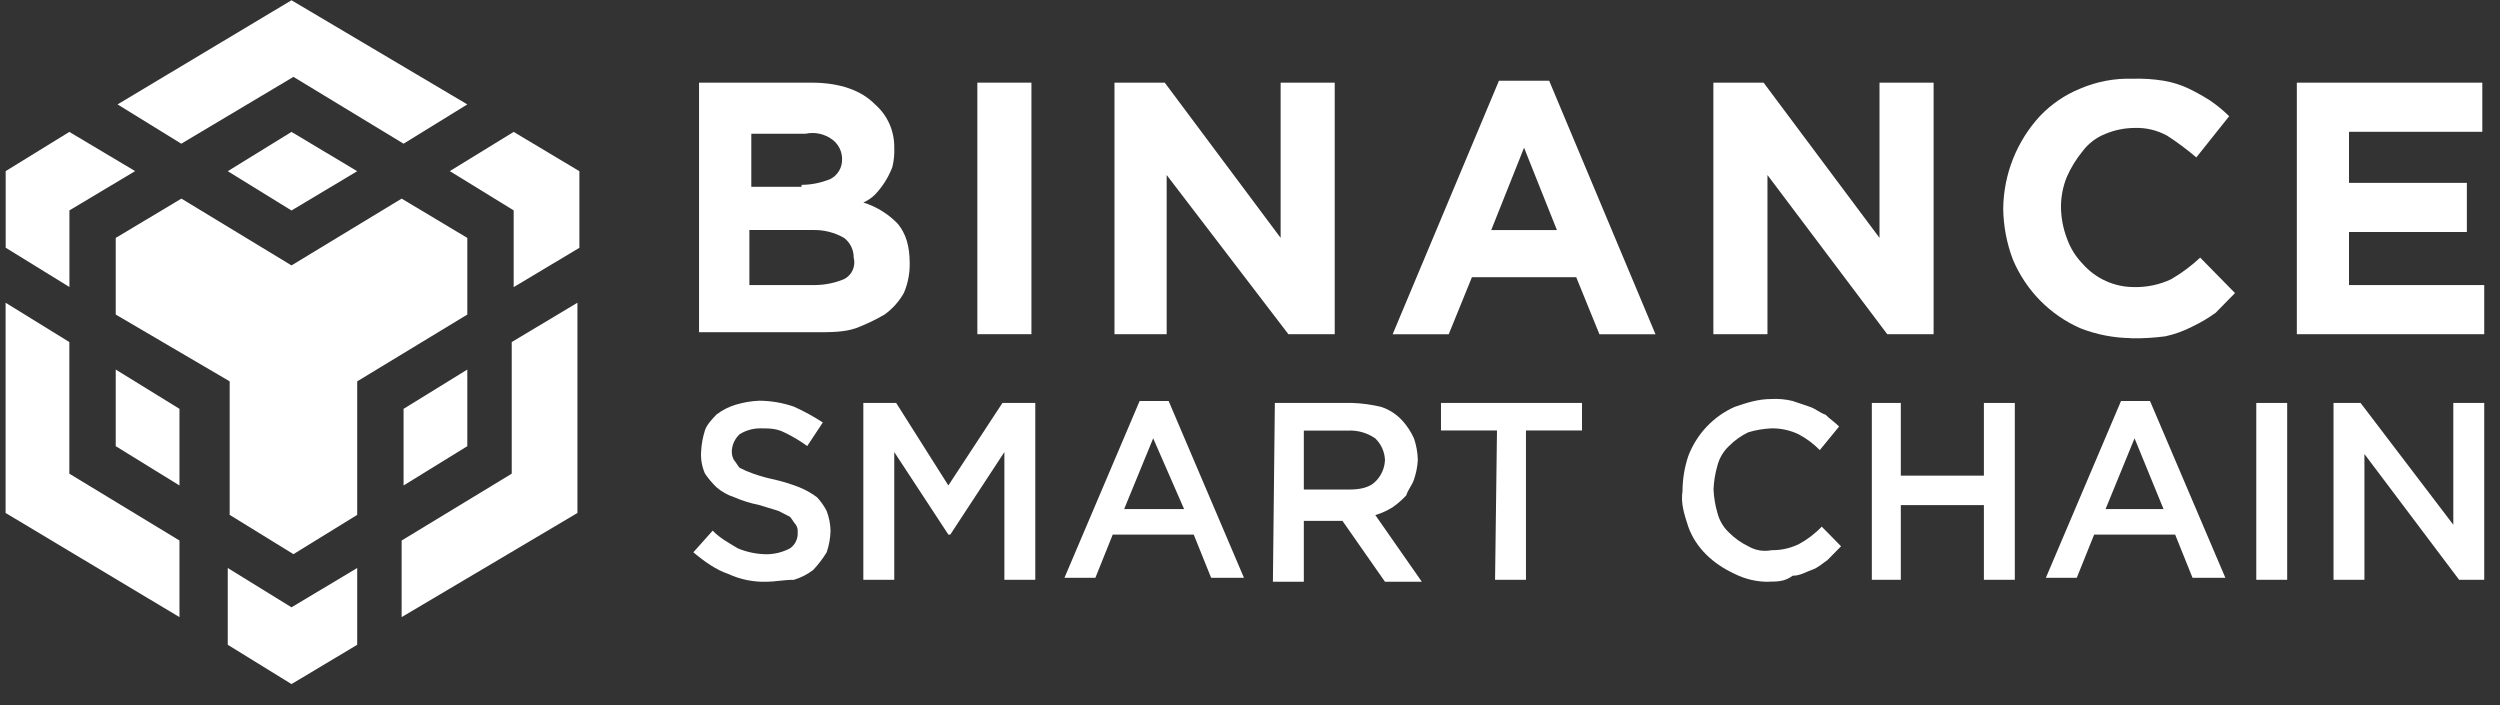<svg width="117" height="33" viewBox="0 0 117 33" fill="none" xmlns="http://www.w3.org/2000/svg">
<rect x="0" y="0" width="117" height="33" fill="#333333" stroke="none"/>
<g clip-path="url(#clip0_167:8412)">
<path d="M32.629 3.868H37.964C39.32 3.868 40.314 4.236 40.947 4.881C41.235 5.13 41.465 5.44 41.622 5.79C41.778 6.139 41.856 6.52 41.851 6.904C41.866 7.213 41.835 7.523 41.761 7.823C41.577 8.303 41.3 8.741 40.947 9.111C40.789 9.264 40.605 9.389 40.405 9.478C41.023 9.669 41.583 10.017 42.032 10.49C42.394 10.949 42.574 11.501 42.574 12.329C42.581 12.803 42.488 13.273 42.303 13.708C42.077 14.108 41.769 14.454 41.399 14.72C40.965 14.972 40.512 15.188 40.043 15.364C39.501 15.548 38.868 15.548 38.235 15.548H32.715V3.868H32.629ZM37.512 8.651C37.977 8.648 38.438 8.555 38.868 8.375C39.034 8.289 39.173 8.157 39.269 7.994C39.365 7.832 39.414 7.645 39.41 7.456C39.412 7.277 39.371 7.101 39.293 6.941C39.214 6.781 39.1 6.642 38.958 6.536C38.779 6.401 38.573 6.307 38.355 6.259C38.137 6.212 37.911 6.212 37.693 6.26H35.161V8.743H37.512V8.651ZM38.145 13.34C38.61 13.337 39.07 13.244 39.501 13.064C39.68 12.975 39.823 12.826 39.906 12.641C39.988 12.457 40.005 12.248 39.953 12.053C39.954 11.874 39.914 11.698 39.835 11.538C39.757 11.378 39.642 11.239 39.501 11.133C39.06 10.88 38.56 10.753 38.054 10.765H35.071V13.34H38.145Z" fill="white"/>
<path d="M45.74 3.868H48.271V15.64H45.74V3.868Z" fill="white"/>
<path d="M52.158 3.868H54.51L59.934 11.133V3.868H62.465V15.64H60.296L54.6 8.191V15.64H52.158V3.868Z" fill="white"/>
<path d="M70.151 3.779H72.501L77.477 15.643H74.853L73.768 12.974H68.885L67.8 15.643H65.176L70.151 3.779ZM72.864 10.768L71.326 6.913L69.789 10.768H72.864Z" fill="white"/>
<path d="M80.186 3.868H82.536L87.961 11.133V3.868H90.493V15.64H88.323L82.717 8.191V15.64H80.186V3.868Z" fill="white"/>
<path d="M99.716 15.824C98.912 15.813 98.117 15.658 97.366 15.364C95.944 14.744 94.811 13.591 94.202 12.145C93.913 11.381 93.76 10.572 93.75 9.754C93.773 8.146 94.386 6.606 95.468 5.433C96.002 4.871 96.648 4.432 97.363 4.144C98.135 3.815 98.967 3.658 99.804 3.685C100.288 3.669 100.772 3.7 101.25 3.777C101.657 3.844 102.053 3.967 102.427 4.144C102.769 4.309 103.101 4.494 103.421 4.697C103.744 4.916 104.047 5.164 104.325 5.439L102.788 7.367C102.358 7 101.905 6.662 101.431 6.355C100.961 6.094 100.43 5.967 99.894 5.988C99.429 5.99 98.969 6.084 98.538 6.263C98.108 6.431 97.732 6.717 97.454 7.091C97.159 7.454 96.913 7.856 96.724 8.286C96.548 8.724 96.456 9.192 96.453 9.665C96.456 10.168 96.547 10.667 96.724 11.136C96.879 11.584 97.127 11.992 97.454 12.332C97.759 12.682 98.135 12.962 98.556 13.152C98.977 13.342 99.434 13.439 99.894 13.435C100.487 13.446 101.074 13.32 101.612 13.067C102.1 12.783 102.556 12.444 102.969 12.056L104.598 13.715L103.694 14.636C103.353 14.884 102.99 15.1 102.609 15.28C102.208 15.488 101.782 15.642 101.342 15.739C100.803 15.811 100.259 15.842 99.715 15.831L99.716 15.824Z" fill="white"/>
<path d="M107.492 3.868H116.172V6.168H109.933V8.559H115.449V10.857H109.933V13.34H116.262V15.64H107.492V3.868Z" fill="white"/>
<path d="M35.886 27.226C35.263 27.246 34.644 27.12 34.076 26.858C33.534 26.674 32.992 26.306 32.449 25.847L33.353 24.835C33.715 25.203 34.082 25.387 34.53 25.663C34.96 25.843 35.421 25.936 35.886 25.939C36.264 25.935 36.635 25.84 36.971 25.663C37.089 25.582 37.185 25.471 37.248 25.341C37.311 25.211 37.34 25.066 37.332 24.922C37.346 24.792 37.314 24.662 37.242 24.554C37.151 24.462 37.061 24.278 36.971 24.186L36.428 23.909C36.157 23.817 35.795 23.725 35.524 23.633C35.121 23.553 34.727 23.429 34.349 23.265C34.05 23.168 33.773 23.012 33.534 22.805C33.331 22.611 33.15 22.395 32.992 22.162C32.852 21.844 32.79 21.497 32.811 21.15C32.827 20.807 32.888 20.467 32.992 20.139C33.082 19.863 33.353 19.587 33.534 19.398C33.806 19.19 34.113 19.034 34.44 18.938C34.792 18.832 35.157 18.77 35.524 18.754C36.078 18.756 36.627 18.849 37.151 19.03C37.622 19.241 38.075 19.489 38.508 19.771L37.778 20.875C37.437 20.626 37.074 20.411 36.694 20.231C36.332 20.047 35.965 20.047 35.609 20.047C35.258 20.04 34.913 20.136 34.614 20.323C34.406 20.515 34.276 20.78 34.251 21.064C34.237 21.224 34.269 21.383 34.343 21.524C34.434 21.616 34.524 21.8 34.614 21.892C34.82 22.001 35.033 22.093 35.253 22.168C35.578 22.283 35.91 22.375 36.248 22.444C36.648 22.537 37.04 22.66 37.423 22.811C37.712 22.929 37.985 23.083 38.236 23.271C38.416 23.463 38.568 23.679 38.688 23.915C38.8 24.209 38.862 24.521 38.869 24.837C38.861 25.182 38.8 25.523 38.688 25.848C38.506 26.146 38.294 26.423 38.056 26.676C37.784 26.883 37.477 27.039 37.151 27.136C36.7 27.134 36.248 27.226 35.886 27.226Z" fill="white"/>
<path d="M40.404 18.858H41.941L44.383 22.719L46.914 18.858H48.451V27.134H47.005V21.156L44.474 25.018H44.383L41.851 21.156V27.134H40.404V18.858Z" fill="white"/>
<path d="M53.335 18.766H54.692L58.218 27.042H56.681L55.867 25.019H52.076L51.263 27.042H49.816L53.335 18.766ZM55.415 23.823L53.969 20.513L52.611 23.823H55.415Z" fill="white"/>
<path d="M59.663 18.858H63.28C63.737 18.874 64.191 18.935 64.636 19.042C65.016 19.166 65.358 19.388 65.63 19.685C65.852 19.931 66.035 20.21 66.173 20.513C66.285 20.838 66.346 21.18 66.354 21.524C66.337 21.838 66.276 22.148 66.173 22.444C66.082 22.719 65.902 22.903 65.811 23.185C65.62 23.391 65.408 23.576 65.178 23.737C64.925 23.897 64.651 24.021 64.365 24.106L66.542 27.226H64.817L62.827 24.376H61.019V27.226H59.572L59.663 18.858ZM63.188 22.909C63.642 22.909 64.094 22.817 64.365 22.541C64.639 22.277 64.801 21.914 64.817 21.53C64.801 21.146 64.639 20.784 64.365 20.519C63.993 20.26 63.548 20.131 63.098 20.151H61.019V22.909H63.188Z" fill="white"/>
<path d="M70.059 20.145H67.438V18.858H74.038V20.145H71.415V27.134H69.969L70.059 20.145Z" fill="white"/>
<path d="M82.81 27.226C82.246 27.237 81.688 27.111 81.182 26.858C80.187 26.398 79.374 25.663 79.012 24.652C78.831 24.1 78.65 23.547 78.741 22.995C78.743 22.432 78.834 21.873 79.012 21.34C79.207 20.831 79.499 20.365 79.871 19.971C80.244 19.576 80.689 19.261 81.182 19.042C81.724 18.858 82.266 18.674 82.901 18.674C83.235 18.654 83.57 18.686 83.895 18.766L84.709 19.042C84.98 19.134 85.161 19.317 85.438 19.41C85.618 19.593 85.89 19.777 86.07 19.961L85.166 21.064C84.875 20.767 84.539 20.517 84.172 20.323C83.776 20.135 83.344 20.041 82.906 20.047C82.538 20.064 82.174 20.125 81.82 20.231C81.485 20.392 81.179 20.609 80.916 20.875C80.653 21.122 80.465 21.441 80.374 21.794C80.27 22.153 80.209 22.523 80.193 22.897C80.209 23.271 80.27 23.642 80.374 24.001C80.464 24.354 80.652 24.674 80.916 24.922C81.179 25.187 81.485 25.405 81.82 25.565C82.148 25.759 82.534 25.824 82.906 25.749C83.344 25.756 83.776 25.661 84.172 25.473C84.575 25.258 84.941 24.979 85.257 24.646L86.161 25.565L85.528 26.209C85.257 26.393 85.076 26.576 84.799 26.668C84.522 26.76 84.257 26.944 83.895 26.944C83.534 27.22 83.166 27.22 82.81 27.22V27.226Z" fill="white"/>
<path d="M87.602 18.858H88.958V22.26H92.846V18.858H94.293V27.134H92.846V23.639H88.958V27.134H87.602V18.858Z" fill="white"/>
<path d="M99.264 18.766H100.62L104.147 27.042H102.611L101.797 25.019H98.006L97.192 27.042H95.746L99.264 18.766ZM101.253 23.823L99.897 20.513L98.541 23.823H101.253Z" fill="white"/>
<path d="M105.594 18.858H107.04V27.134H105.594V18.858Z" fill="white"/>
<path d="M109.209 18.858H110.475L114.815 24.558V18.858H116.262V27.134H115.086L110.655 21.248V27.134H109.209V18.858Z" fill="white"/>
<path d="M16.717 26.583V30.176L13.642 32.015L10.659 30.176V26.583L13.642 28.422L16.717 26.583ZM0.262 14.168L3.245 16.008V22.168L8.399 25.296V28.881L0.262 24.007V14.168ZM27.024 14.168V24.007L18.797 28.881V25.296L23.949 22.168V16.008L27.024 14.168ZM18.797 9.295L21.87 11.134V14.721L16.717 17.847V24.096L13.733 25.935L10.749 24.096V17.847L5.416 14.721V11.134L8.49 9.295L13.642 12.421L18.797 9.295ZM5.416 17.295L8.399 19.134V22.72L5.416 20.881V17.295ZM21.87 17.295V20.881L18.887 22.72V19.134L21.87 17.295ZM3.245 6.173L6.324 8.008L3.249 9.846V13.432L0.266 11.593V8.008L3.245 6.173ZM24.04 6.173L27.115 8.012V11.598L24.04 13.437V9.846L21.051 8.008L24.04 6.173ZM13.642 6.173L16.717 8.012L13.642 9.851L10.659 8.012L13.642 6.173ZM13.642 0.012L21.87 4.886L18.887 6.725L13.733 3.597L8.484 6.725L5.501 4.886L13.642 0.012Z" fill="white"/>
</g>
<defs>
<clipPath id="clip0_167:8412">
<rect width="116" height="32" fill="white" transform="translate(0.262 0.007)"/>
</clipPath>
</defs>
</svg>
